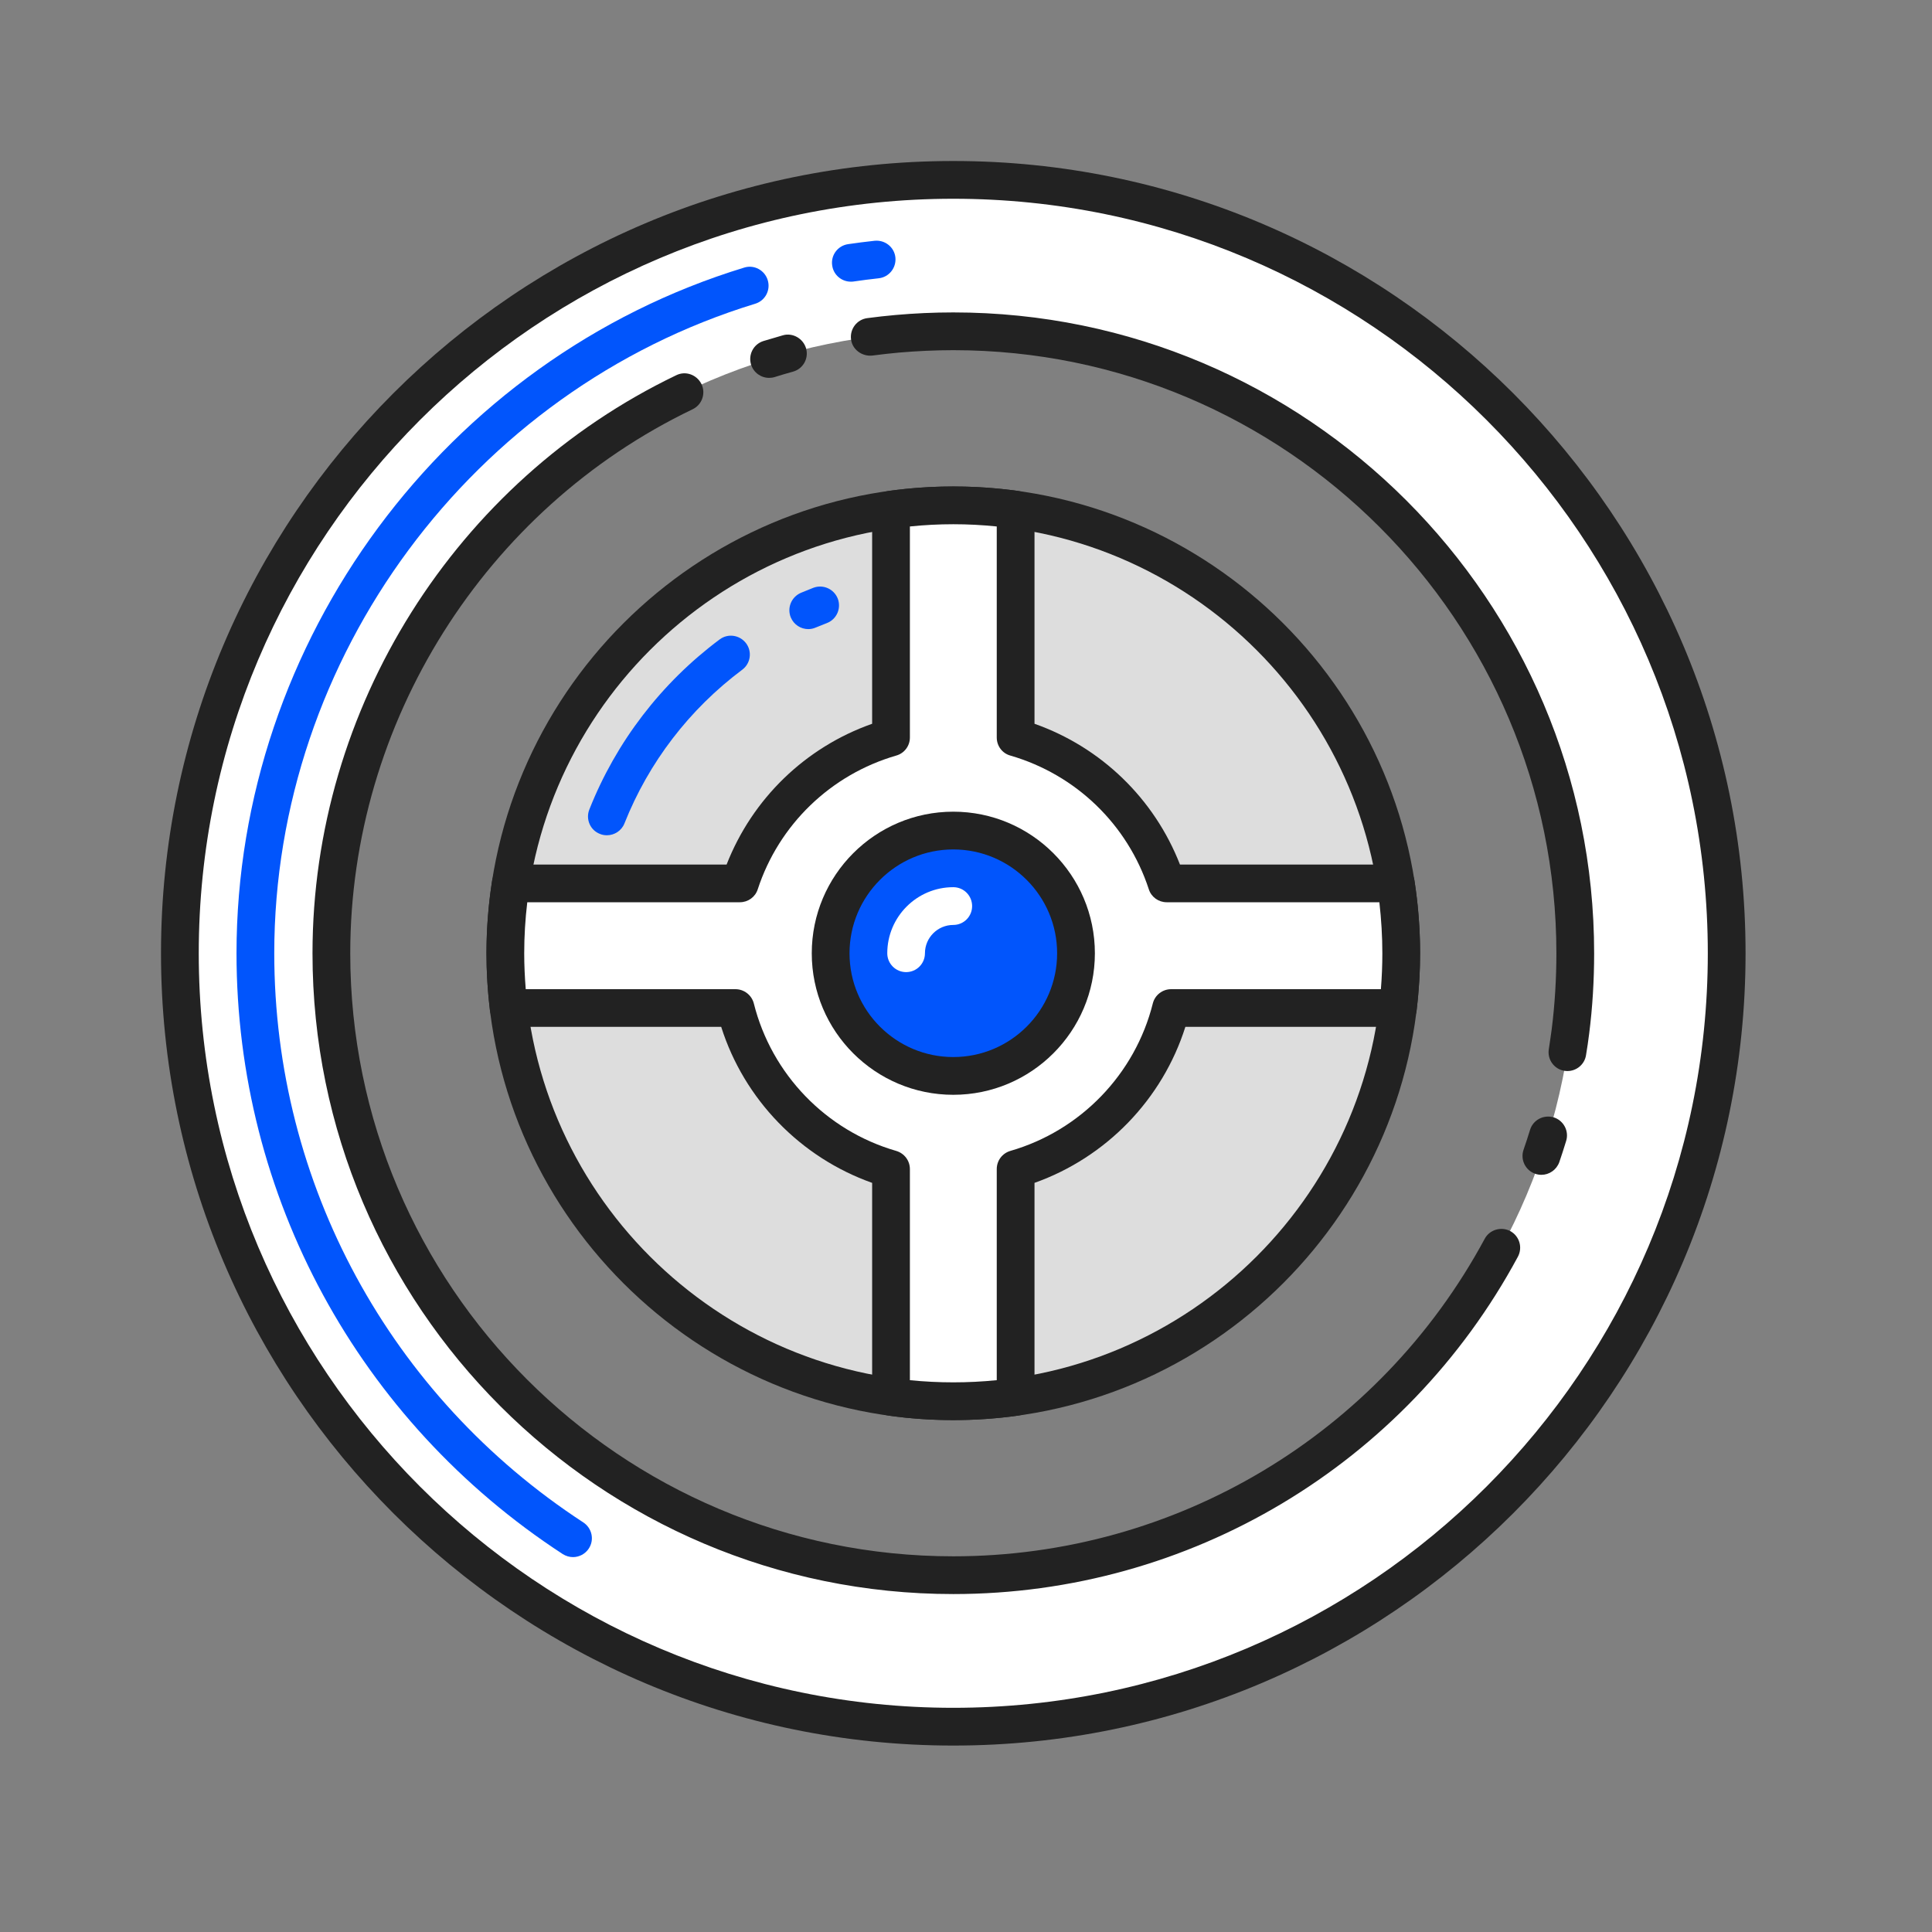 <?xml version="1.0" encoding="UTF-8"?>
<svg width="24px" height="24px" viewBox="0 0 24 24" version="1.1" xmlns="http://www.w3.org/2000/svg" xmlns:xlink="http://www.w3.org/1999/xlink">
    <rect x="0" y="0" width="24" height="24" fill="#808080" stroke="none"/>
    <!-- Generator: Sketch 49 (51002) - http://www.bohemiancoding.com/sketch -->
    <title>icons/sys/Accelerometer</title>
    <desc>Created with Sketch.</desc>
    <defs></defs>
    <g id="icons/sys/Accelerometer" stroke="none" stroke-width="1" fill="none" fill-rule="evenodd">
        <path d="M11.842,19.568 C7.575,19.568 4.115,16.109 4.115,11.842 C4.115,7.575 7.575,4.116 11.842,4.116 C16.11,4.116 19.569,7.575 19.569,11.842 C19.569,16.109 16.11,19.568 11.842,19.568 M11.842,2.235 C6.536,2.235 2.235,6.536 2.235,11.842 C2.235,17.148 6.536,21.45 11.842,21.45 C17.148,21.45 21.449,17.148 21.449,11.842 C21.449,6.536 17.148,2.235 11.842,2.235" id="Fill-1" fill="#FFFFFF"></path>
        <path d="M11.842,2.469 C6.674,2.469 2.469,6.673 2.469,11.842 C2.469,17.01 6.674,21.215 11.842,21.215 C17.01,21.215 21.215,17.01 21.215,11.842 C21.215,6.673 17.01,2.469 11.842,2.469 M11.842,21.684 C6.415,21.684 2,17.269 2,11.842 C2,6.415 6.415,2 11.842,2 C17.269,2 21.684,6.415 21.684,11.842 C21.684,17.269 17.269,21.684 11.842,21.684" id="Fill-3" fill="#222222"></path>
        <path d="M10.569,3.499 C10.455,3.499 10.354,3.415 10.338,3.299 C10.318,3.171 10.407,3.052 10.535,3.033 C10.644,3.017 10.754,3.003 10.864,2.991 C10.993,2.978 11.109,3.069 11.123,3.198 C11.136,3.327 11.044,3.443 10.915,3.457 C10.81,3.469 10.707,3.481 10.603,3.497 C10.591,3.499 10.581,3.499 10.569,3.499" id="Fill-6" fill="#0155FC"></path>
        <path d="M7.118,19.343 C7.074,19.343 7.03,19.33 6.99,19.305 C4.453,17.65 2.938,14.86 2.938,11.842 C2.938,7.961 5.531,4.458 9.245,3.324 C9.368,3.285 9.5,3.357 9.537,3.48 C9.575,3.604 9.506,3.735 9.382,3.773 C5.864,4.848 3.407,8.165 3.407,11.842 C3.407,14.701 4.843,17.344 7.246,18.912 C7.354,18.983 7.386,19.128 7.314,19.237 C7.269,19.305 7.194,19.343 7.118,19.343" id="Fill-8" fill="#0155FC"></path>
        <path d="M19.471,13.305 C19.459,13.305 19.447,13.304 19.434,13.302 C19.306,13.282 19.219,13.161 19.24,13.034 C19.252,12.951 19.265,12.868 19.276,12.784 C19.315,12.475 19.334,12.158 19.334,11.842 C19.334,7.711 15.973,4.35 11.842,4.35 C11.615,4.35 11.389,4.361 11.166,4.38 C11.055,4.39 10.945,4.403 10.835,4.417 C10.71,4.43 10.588,4.344 10.572,4.216 C10.555,4.087 10.645,3.969 10.773,3.952 C10.889,3.937 11.006,3.923 11.124,3.913 C11.361,3.892 11.601,3.881 11.842,3.881 C16.232,3.881 19.803,7.452 19.803,11.842 C19.803,12.177 19.783,12.514 19.741,12.842 C19.73,12.931 19.717,13.019 19.702,13.108 C19.684,13.223 19.584,13.305 19.471,13.305" id="Fill-10" fill="#222222"></path>
        <path d="M9.554,4.694 C9.454,4.694 9.362,4.63 9.33,4.529 C9.292,4.405 9.361,4.274 9.485,4.236 C9.565,4.212 9.645,4.188 9.726,4.165 C9.847,4.13 9.979,4.205 10.014,4.33 C10.048,4.455 9.975,4.583 9.85,4.617 C9.774,4.638 9.699,4.66 9.623,4.684 C9.601,4.691 9.577,4.694 9.554,4.694" id="Fill-12" fill="#222222"></path>
        <path d="M11.842,19.802 C7.452,19.802 3.882,16.232 3.882,11.842 C3.882,8.798 5.655,5.98 8.401,4.661 C8.517,4.604 8.656,4.654 8.714,4.771 C8.77,4.888 8.721,5.028 8.604,5.084 C6.02,6.324 4.351,8.978 4.351,11.842 C4.351,15.973 7.711,19.333 11.842,19.333 C14.603,19.333 17.132,17.822 18.444,15.388 C18.505,15.274 18.65,15.234 18.761,15.293 C18.875,15.355 18.917,15.496 18.856,15.611 C17.463,18.197 14.776,19.802 11.842,19.802" id="Fill-14" fill="#222222"></path>
        <path d="M19.148,14.594 C19.123,14.594 19.096,14.59 19.071,14.581 C18.949,14.539 18.884,14.406 18.926,14.283 C18.955,14.201 18.981,14.118 19.007,14.035 C19.045,13.912 19.174,13.844 19.3,13.88 C19.423,13.918 19.494,14.05 19.455,14.174 C19.428,14.262 19.4,14.35 19.37,14.437 C19.335,14.533 19.245,14.594 19.148,14.594" id="Fill-16" fill="#222222"></path>
        <path d="M6.277,11.842 C6.277,8.769 8.768,6.278 11.841,6.278 C14.915,6.278 17.406,8.769 17.406,11.842 C17.406,14.915 14.915,17.406 11.841,17.406 C8.768,17.406 6.277,14.915 6.277,11.842" id="Fill-18" fill="#DDDDDD"></path>
        <path d="M10.041,7.815 C9.949,7.815 9.862,7.761 9.824,7.671 C9.774,7.551 9.831,7.415 9.95,7.364 L10.103,7.302 C10.224,7.256 10.359,7.315 10.407,7.436 C10.453,7.557 10.394,7.693 10.272,7.74 L10.132,7.796 C10.102,7.809 10.071,7.815 10.041,7.815" id="Fill-20" fill="#0155FC"></path>
        <path d="M7.539,10.376 C7.51,10.376 7.48,10.371 7.452,10.359 C7.332,10.313 7.273,10.176 7.321,10.056 C7.653,9.217 8.213,8.486 8.94,7.943 C9.043,7.866 9.189,7.887 9.268,7.991 C9.346,8.095 9.324,8.242 9.221,8.319 C8.563,8.811 8.058,9.471 7.757,10.229 C7.721,10.32 7.632,10.376 7.539,10.376" id="Fill-22" fill="#0155FC"></path>
        <path d="M11.842,6.512 C8.904,6.512 6.512,8.903 6.512,11.842 C6.512,14.781 8.904,17.172 11.842,17.172 C14.781,17.172 17.172,14.781 17.172,11.842 C17.172,8.903 14.781,6.512 11.842,6.512 M11.842,17.641 C8.645,17.641 6.043,15.039 6.043,11.842 C6.043,8.644 8.645,6.043 11.842,6.043 C15.039,6.043 17.641,8.644 17.641,11.842 C17.641,15.039 15.039,17.641 11.842,17.641" id="Fill-24" fill="#222222"></path>
        <path d="M12.615,9.161 L12.615,6.331 C12.362,6.296 12.104,6.277 11.842,6.277 C11.579,6.277 11.321,6.296 11.068,6.331 L11.068,9.161 C10.18,9.417 9.475,10.1 9.19,10.973 L6.344,10.973 C6.301,11.257 6.277,11.547 6.277,11.842 C6.277,12.072 6.292,12.299 6.318,12.521 L9.136,12.521 C9.377,13.484 10.118,14.248 11.068,14.522 L11.068,17.352 C11.321,17.388 11.579,17.406 11.842,17.406 C12.104,17.406 12.362,17.388 12.615,17.352 L12.615,14.522 C13.565,14.248 14.306,13.484 14.548,12.521 L17.365,12.521 C17.391,12.299 17.406,12.072 17.406,11.842 C17.406,11.547 17.383,11.257 17.339,10.973 L14.494,10.973 C14.208,10.1 13.503,9.417 12.615,9.161" id="Fill-26" fill="#FFFFFF"></path>
        <path d="M11.303,17.145 C11.662,17.181 12.023,17.181 12.382,17.145 L12.382,14.523 C12.382,14.418 12.45,14.327 12.551,14.297 C13.422,14.046 14.101,13.344 14.321,12.464 C14.347,12.361 14.441,12.288 14.548,12.288 L17.154,12.288 C17.166,12.136 17.172,11.988 17.172,11.842 C17.172,11.632 17.159,11.419 17.135,11.208 L14.493,11.208 C14.392,11.208 14.302,11.144 14.271,11.047 C14.008,10.242 13.365,9.622 12.551,9.386 C12.45,9.358 12.382,9.266 12.382,9.162 L12.382,6.54 C12.023,6.503 11.662,6.503 11.303,6.54 L11.303,9.162 C11.303,9.266 11.234,9.358 11.133,9.386 C10.32,9.622 9.676,10.243 9.413,11.047 C9.382,11.144 9.292,11.208 9.191,11.208 L6.55,11.208 C6.525,11.417 6.512,11.63 6.512,11.842 C6.512,11.991 6.519,12.139 6.531,12.288 L9.136,12.288 C9.243,12.288 9.337,12.361 9.364,12.464 C9.584,13.344 10.262,14.046 11.133,14.297 C11.234,14.327 11.303,14.418 11.303,14.523 L11.303,17.145 Z M11.842,17.641 C11.574,17.641 11.303,17.623 11.036,17.585 C10.92,17.569 10.834,17.47 10.834,17.353 L10.834,14.694 C9.943,14.378 9.244,13.657 8.959,12.756 L6.32,12.756 C6.2,12.756 6.101,12.667 6.086,12.55 C6.058,12.317 6.043,12.079 6.043,11.842 C6.043,11.539 6.067,11.235 6.114,10.938 C6.131,10.824 6.23,10.74 6.345,10.74 L9.026,10.74 C9.346,9.921 10.005,9.283 10.834,8.991 L10.834,6.332 C10.834,6.214 10.92,6.115 11.036,6.099 C11.571,6.025 12.115,6.025 12.649,6.099 C12.764,6.115 12.851,6.214 12.851,6.332 L12.851,8.991 C13.679,9.283 14.339,9.921 14.658,10.74 L17.339,10.74 C17.454,10.74 17.553,10.824 17.571,10.938 C17.617,11.238 17.641,11.541 17.641,11.842 C17.641,12.073 17.626,12.31 17.598,12.549 C17.584,12.667 17.485,12.756 17.365,12.756 L14.725,12.756 C14.44,13.657 13.741,14.378 12.851,14.694 L12.851,17.353 C12.851,17.47 12.764,17.569 12.649,17.585 C12.381,17.623 12.111,17.641 11.842,17.641 Z" id="Fill-28" fill="#222222"></path>
        <path d="M11.842,13.365 C11,13.365 10.319,12.683 10.319,11.842 C10.319,11 11,10.317 11.842,10.317 C12.684,10.317 13.366,11 13.366,11.842 C13.366,12.683 12.684,13.365 11.842,13.365" id="Fill-30" fill="#0155FC"></path>
        <path d="M11.256,12.076 C11.127,12.076 11.022,11.971 11.022,11.842 C11.022,11.389 11.39,11.021 11.842,11.021 C11.972,11.021 12.076,11.126 12.076,11.256 C12.076,11.385 11.972,11.49 11.842,11.49 C11.649,11.49 11.49,11.647 11.49,11.842 C11.49,11.971 11.386,12.076 11.256,12.076" id="Fill-32" fill="#FFFFFF"></path>
        <path d="M11.842,10.552 C11.131,10.552 10.553,11.131 10.553,11.842 C10.553,12.553 11.131,13.131 11.842,13.131 C12.554,13.131 13.132,12.553 13.132,11.842 C13.132,11.131 12.554,10.552 11.842,10.552 M11.842,13.6 C10.872,13.6 10.084,12.812 10.084,11.842 C10.084,10.872 10.872,10.083 11.842,10.083 C12.812,10.083 13.601,10.872 13.601,11.842 C13.601,12.812 12.812,13.6 11.842,13.6" id="Fill-34" fill="#222222"></path>
    </g>
</svg>
